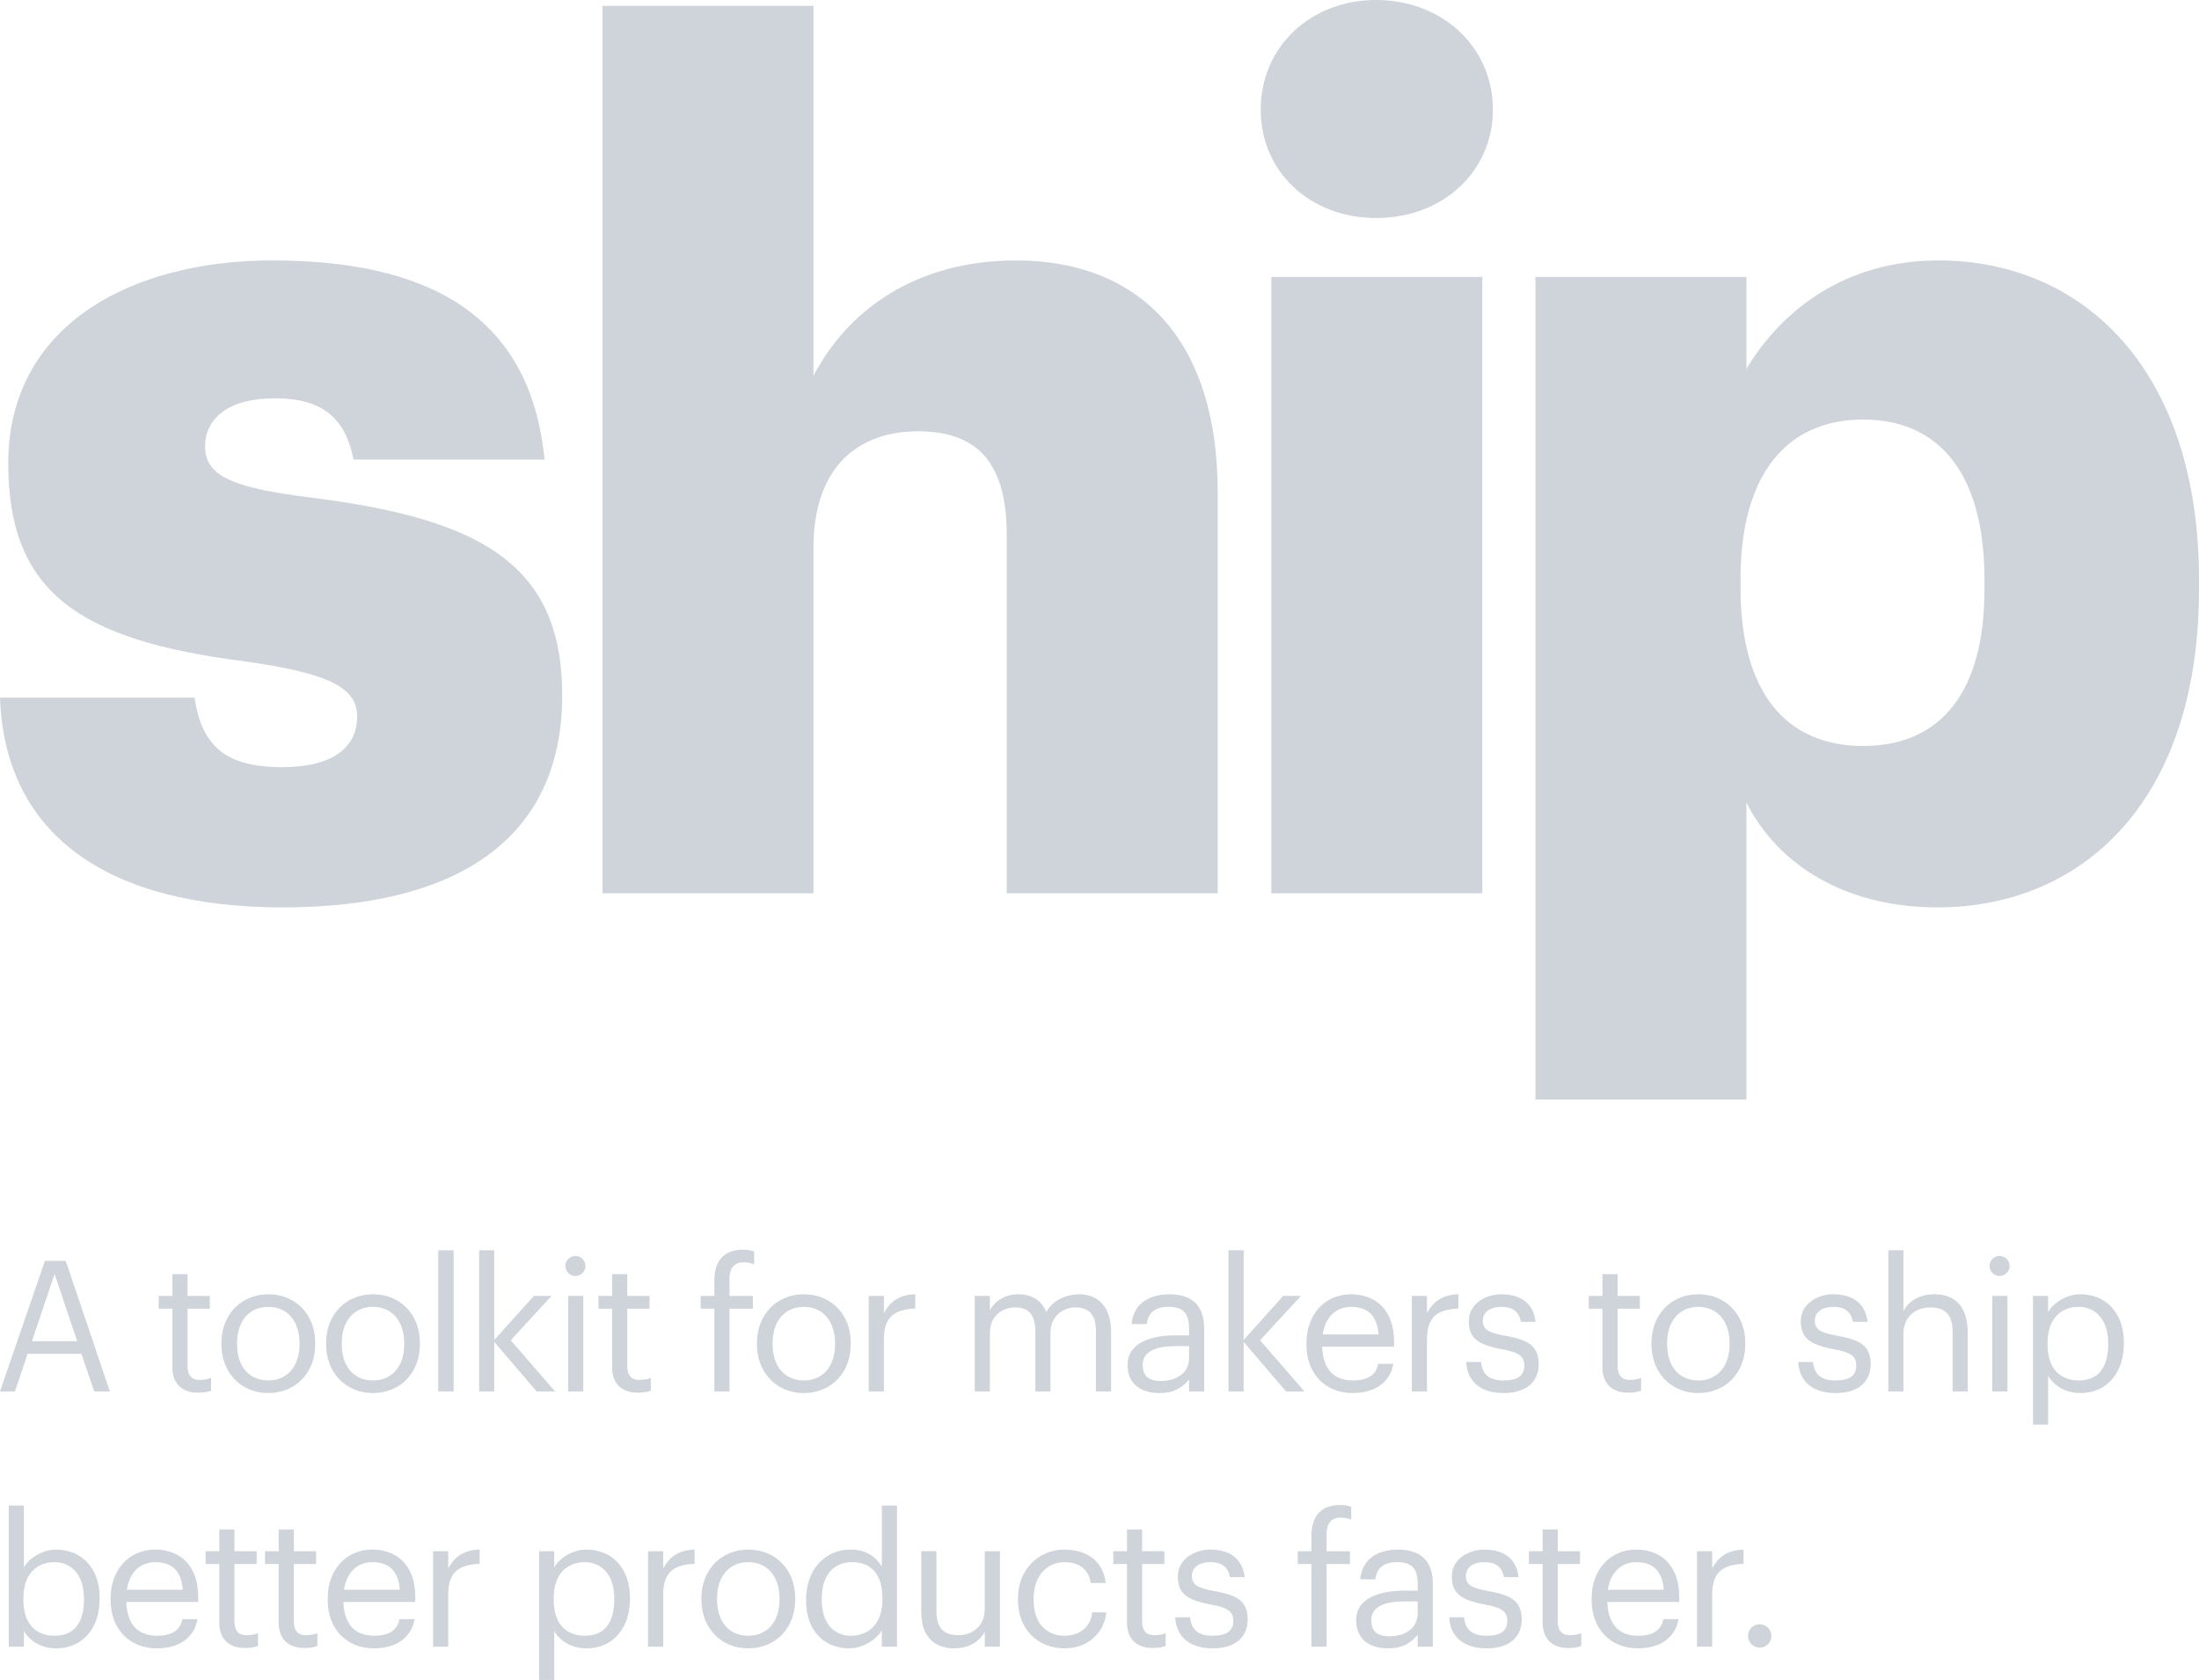 <svg xmlns="http://www.w3.org/2000/svg" width="322" height="246" fill="none" viewBox="0 0 322 246"><path fill="#CED4DA" d="M7.992 186.556L11.306 196.396H4.678L7.992 186.556ZM0 203.749H2.192L4.036 198.241H11.921L13.792 203.749H16.091L9.622 184.631H6.575L0 203.749Z"/><path fill="#CED4DA" d="M29.013 203.936C29.922 203.936 30.457 203.803 30.911 203.642V201.77C30.43 201.958 29.895 202.065 29.201 202.065C28.078 202.065 27.463 201.396 27.463 200.032V191.637H30.724V189.765H27.463V186.583H25.245V189.765H23.24V191.637H25.245V200.246C25.245 202.439 26.474 203.936 29.013 203.936Z"/><path fill="#CED4DA" d="M39.263 203.99C43.246 203.99 46.159 201.075 46.159 196.851V196.637C46.159 192.439 43.246 189.524 39.29 189.524C35.334 189.524 32.42 192.465 32.42 196.663V196.877C32.42 200.968 35.281 203.99 39.263 203.99ZM39.29 202.145C36.456 202.145 34.719 200.059 34.719 196.877V196.663C34.719 193.455 36.483 191.369 39.29 191.369C42.07 191.369 43.86 193.455 43.86 196.69V196.877C43.86 200.032 42.096 202.145 39.29 202.145Z"/><path fill="#CED4DA" d="M54.592 203.99C58.575 203.99 61.488 201.075 61.488 196.851V196.637C61.488 192.439 58.575 189.524 54.619 189.524C50.663 189.524 47.75 192.465 47.75 196.663V196.877C47.75 200.968 50.61 203.99 54.592 203.99ZM54.619 202.145C51.786 202.145 50.048 200.059 50.048 196.877V196.663C50.048 193.455 51.813 191.369 54.619 191.369C57.399 191.369 59.19 193.455 59.19 196.69V196.877C59.19 200.032 57.426 202.145 54.619 202.145Z"/><path fill="#CED4DA" d="M64.175 203.749H66.42V183.08H64.175V203.749Z"/><path fill="#CED4DA" d="M70.159 203.749H72.377V196.503L78.578 203.749H81.278L74.783 196.262L80.77 189.765H78.177L72.377 196.209V183.08H70.159V203.749Z"/><path fill="#CED4DA" d="M84.261 186.85C85.063 186.85 85.731 186.182 85.731 185.38C85.731 184.578 85.063 183.909 84.261 183.909C83.46 183.909 82.791 184.578 82.791 185.38C82.791 186.182 83.46 186.85 84.261 186.85ZM83.192 203.749H85.411V189.765H83.192V203.749Z"/><path fill="#CED4DA" d="M93.399 203.936C94.308 203.936 94.843 203.803 95.297 203.642V201.77C94.816 201.958 94.281 202.065 93.587 202.065C92.464 202.065 91.849 201.396 91.849 200.032V191.637H95.11V189.765H91.849V186.583H89.631V189.765H87.626V191.637H89.631V200.246C89.631 202.439 90.86 203.936 93.399 203.936Z"/><path fill="#CED4DA" d="M104.602 203.749H106.82V191.637H110.242V189.765H106.82V187.251C106.82 185.834 107.408 184.845 108.852 184.845C109.467 184.845 110.028 184.979 110.429 185.139V183.267C109.867 183.08 109.493 183 108.772 183C105.992 183 104.602 184.658 104.602 187.492V189.765H102.597V191.637H104.602V203.749Z"/><path fill="#CED4DA" d="M117.681 203.99C121.663 203.99 124.577 201.075 124.577 196.851V196.637C124.577 192.439 121.663 189.524 117.707 189.524C113.751 189.524 110.838 192.465 110.838 196.663V196.877C110.838 200.968 113.698 203.99 117.681 203.99ZM117.707 202.145C114.874 202.145 113.137 200.059 113.137 196.877V196.663C113.137 193.455 114.901 191.369 117.707 191.369C120.487 191.369 122.278 193.455 122.278 196.69V196.877C122.278 200.032 120.514 202.145 117.707 202.145Z"/><path fill="#CED4DA" d="M127.21 203.749H129.428V196.075C129.428 192.626 131.219 191.744 134.026 191.61V189.524C131.513 189.604 130.31 190.701 129.428 192.278V189.765H127.21V203.749Z"/><path fill="#CED4DA" d="M142.729 203.749H144.948V195.193C144.948 192.679 146.819 191.449 148.636 191.449C150.561 191.449 151.603 192.465 151.603 194.925V203.749H153.822V195.193C153.822 192.679 155.693 191.449 157.51 191.449C159.435 191.449 160.477 192.465 160.477 194.925V203.749H162.696V195.086C162.696 191.022 160.504 189.524 157.991 189.524C156.254 189.524 154.169 190.326 153.207 192.145C152.485 190.273 150.908 189.524 149.117 189.524C147.113 189.524 145.589 190.594 144.948 191.904V189.765H142.729V203.749Z"/><path fill="#CED4DA" d="M169.97 202.225C168.019 202.225 167.324 201.316 167.324 199.872C167.324 197.813 169.382 197.118 172.188 197.118H174.113V198.856C174.113 201.022 172.322 202.225 169.97 202.225ZM169.756 203.99C171.814 203.99 173.07 203.295 174.113 201.984V203.749H176.331V194.524C176.331 190.62 173.899 189.524 171.226 189.524C168.527 189.524 165.987 190.701 165.693 193.883H167.912C168.126 192.171 169.195 191.369 171.119 191.369C173.258 191.369 174.113 192.305 174.113 194.524V195.54H172.108C168.527 195.54 165.105 196.637 165.105 199.872C165.105 202.733 167.163 203.99 169.756 203.99Z"/><path fill="#CED4DA" d="M179.887 203.749H182.106V196.503L188.307 203.749H191.007L184.511 196.262L190.499 189.765H187.906L182.106 196.209V183.08H179.887V203.749Z"/><path fill="#CED4DA" d="M198.065 203.99C201.219 203.99 203.545 202.519 204.026 199.712H201.807C201.513 201.343 200.257 202.145 198.092 202.145C195.232 202.145 193.709 200.38 193.602 197.198H204.133V196.476C204.133 191.476 201.086 189.524 197.852 189.524C194.003 189.524 191.303 192.465 191.303 196.69V196.904C191.303 201.209 194.11 203.99 198.065 203.99ZM193.682 195.407C194.056 192.92 195.58 191.369 197.852 191.369C200.15 191.369 201.647 192.519 201.861 195.407H193.682Z"/><path fill="#CED4DA" d="M206.735 203.749H208.954V196.075C208.954 192.626 210.744 191.744 213.551 191.61V189.524C211.038 189.604 209.836 190.701 208.954 192.278V189.765H206.735V203.749Z"/><path fill="#CED4DA" d="M220.182 203.99C223.577 203.99 225.314 202.278 225.314 199.738C225.314 196.77 223.283 196.129 220.396 195.594C217.83 195.139 217.135 194.631 217.135 193.375C217.135 192.171 218.178 191.369 219.781 191.369C221.545 191.369 222.401 192.038 222.721 193.562H224.86C224.486 190.54 222.321 189.524 219.808 189.524C217.616 189.524 215.077 190.861 215.077 193.455C215.077 195.888 216.307 196.904 219.942 197.573C222.107 197.974 223.203 198.455 223.203 199.926C223.203 201.423 222.267 202.145 220.155 202.145C217.91 202.145 217.028 201.102 216.868 199.444H214.703C214.836 202.305 216.841 203.99 220.182 203.99Z"/><path fill="#CED4DA" d="M238.414 203.936C239.323 203.936 239.858 203.803 240.312 203.642V201.77C239.831 201.958 239.296 202.065 238.601 202.065C237.479 202.065 236.864 201.396 236.864 200.032V191.637H240.125V189.765H236.864V186.583H234.646V189.765H232.641V191.637H234.646V200.246C234.646 202.439 235.875 203.936 238.414 203.936Z"/><path fill="#CED4DA" d="M248.664 203.99C252.647 203.99 255.56 201.075 255.56 196.851V196.637C255.56 192.439 252.647 189.524 248.691 189.524C244.735 189.524 241.821 192.465 241.821 196.663V196.877C241.821 200.968 244.681 203.99 248.664 203.99ZM248.691 202.145C245.857 202.145 244.12 200.059 244.12 196.877V196.663C244.12 193.455 245.884 191.369 248.691 191.369C251.47 191.369 253.261 193.455 253.261 196.69V196.877C253.261 200.032 251.497 202.145 248.691 202.145Z"/><path fill="#CED4DA" d="M268.795 203.99C272.19 203.99 273.927 202.278 273.927 199.738C273.927 196.77 271.896 196.129 269.009 195.594C266.443 195.139 265.748 194.631 265.748 193.375C265.748 192.171 266.79 191.369 268.394 191.369C270.158 191.369 271.014 192.038 271.334 193.562H273.473C273.098 190.54 270.933 189.524 268.421 189.524C266.229 189.524 263.69 190.861 263.69 193.455C263.69 195.888 264.919 196.904 268.555 197.573C270.72 197.974 271.815 198.455 271.815 199.926C271.815 201.423 270.88 202.145 268.768 202.145C266.523 202.145 265.641 201.102 265.481 199.444H263.316C263.449 202.305 265.454 203.99 268.795 203.99Z"/><path fill="#CED4DA" d="M276.506 203.749H278.724V195.273C278.724 192.76 280.568 191.449 282.626 191.449C284.872 191.449 285.914 192.546 285.914 195.006V203.749H288.133V195.166C288.133 191.102 286.101 189.524 283.214 189.524C280.916 189.524 279.365 190.674 278.724 191.984V183.08H276.506V203.749Z"/><path fill="#CED4DA" d="M292.801 186.85C293.603 186.85 294.271 186.182 294.271 185.38C294.271 184.578 293.603 183.909 292.801 183.909C291.999 183.909 291.331 184.578 291.331 185.38C291.331 186.182 291.999 186.85 292.801 186.85ZM291.732 203.749H293.95V189.765H291.732V203.749Z"/><path fill="#CED4DA" d="M304.425 202.145C301.698 202.145 299.827 200.46 299.827 196.877V196.663C299.827 193.08 301.805 191.369 304.398 191.369C306.75 191.369 308.701 193.134 308.701 196.663V196.877C308.701 200.273 307.205 202.145 304.425 202.145ZM297.689 208.616H299.908V201.45C300.709 202.84 302.34 203.99 304.639 203.99C308.488 203.99 311 201.049 311 196.77V196.556C311 192.198 308.3 189.524 304.639 189.524C302.607 189.524 300.709 190.754 299.908 192.118V189.765H297.689V208.616Z"/><path fill="#CED4DA" d="M8.232 241.374C12.081 241.374 14.594 238.433 14.594 234.155V233.941C14.594 229.583 11.894 226.909 8.232 226.909C6.201 226.909 4.303 228.139 3.501 229.502V220.465H1.283V241.134H3.501V238.834C4.303 240.224 5.961 241.374 8.232 241.374ZM8.019 239.529C5.292 239.529 3.421 237.845 3.421 234.262V234.048C3.421 230.465 5.399 228.754 7.992 228.754C10.344 228.754 12.295 230.518 12.295 234.048V234.262C12.295 237.658 10.798 239.529 8.019 239.529Z"/><path fill="#CED4DA" d="M22.959 241.374C26.113 241.374 28.438 239.904 28.919 237.096H26.701C26.407 238.727 25.151 239.529 22.985 239.529C20.125 239.529 18.602 237.765 18.495 234.583H29.026V233.861C29.026 228.861 25.979 226.909 22.745 226.909C18.896 226.909 16.196 229.85 16.196 234.075V234.289C16.196 238.593 19.003 241.374 22.959 241.374ZM18.575 232.791C18.949 230.304 20.473 228.754 22.745 228.754C25.044 228.754 26.54 229.903 26.754 232.791H18.575Z"/><path fill="#CED4DA" d="M35.878 241.321C36.787 241.321 37.322 241.187 37.776 241.027V239.155C37.295 239.342 36.76 239.449 36.065 239.449C34.943 239.449 34.328 238.781 34.328 237.417V229.021H37.589V227.149H34.328V223.967H32.11V227.149H30.105V229.021H32.11V237.631C32.11 239.823 33.339 241.321 35.878 241.321Z"/><path fill="#CED4DA" d="M44.578 241.321C45.486 241.321 46.021 241.187 46.475 241.027V239.155C45.994 239.342 45.46 239.449 44.765 239.449C43.642 239.449 43.027 238.781 43.027 237.417V229.021H46.288V227.149H43.027V223.967H40.809V227.149H38.804V229.021H40.809V237.631C40.809 239.823 42.038 241.321 44.578 241.321Z"/><path fill="#CED4DA" d="M54.747 241.374C57.901 241.374 60.227 239.904 60.708 237.096H58.489C58.195 238.727 56.939 239.529 54.774 239.529C51.914 239.529 50.39 237.765 50.283 234.583H60.815V233.861C60.815 228.861 57.767 226.909 54.533 226.909C50.684 226.909 47.985 229.85 47.985 234.075V234.289C47.985 238.593 50.791 241.374 54.747 241.374ZM50.364 232.791C50.738 230.304 52.261 228.754 54.533 228.754C56.832 228.754 58.329 229.903 58.543 232.791H50.364Z"/><path fill="#CED4DA" d="M63.417 241.134H65.635V233.46C65.635 230.01 67.426 229.128 70.233 228.994V226.909C67.72 226.989 66.517 228.085 65.635 229.663V227.149H63.417V241.134Z"/><path fill="#CED4DA" d="M85.672 239.529C82.946 239.529 81.075 237.845 81.075 234.262V234.048C81.075 230.465 83.052 228.754 85.645 228.754C87.997 228.754 89.948 230.518 89.948 234.048V234.262C89.948 237.658 88.452 239.529 85.672 239.529ZM78.936 246H81.155V238.834C81.957 240.224 83.587 241.374 85.886 241.374C89.735 241.374 92.247 238.433 92.247 234.155V233.941C92.247 229.583 89.548 226.909 85.886 226.909C83.854 226.909 81.957 228.139 81.155 229.502V227.149H78.936V246Z"/><path fill="#CED4DA" d="M94.892 241.134H97.111V233.46C97.111 230.01 98.901 229.128 101.708 228.994V226.909C99.195 226.989 97.993 228.085 97.111 229.663V227.149H94.892V241.134Z"/><path fill="#CED4DA" d="M109.548 241.374C113.531 241.374 116.444 238.46 116.444 234.235V234.021C116.444 229.823 113.531 226.909 109.575 226.909C105.619 226.909 102.706 229.85 102.706 234.048V234.262C102.706 238.353 105.566 241.374 109.548 241.374ZM109.575 239.529C106.742 239.529 105.004 237.444 105.004 234.262V234.048C105.004 230.839 106.768 228.754 109.575 228.754C112.355 228.754 114.146 230.839 114.146 234.075V234.262C114.146 237.417 112.381 239.529 109.575 239.529Z"/><path fill="#CED4DA" d="M124.584 239.529C122.231 239.529 120.334 237.845 120.334 234.315V234.101C120.334 230.706 121.991 228.754 124.771 228.754C127.497 228.754 129.208 230.438 129.208 234.021V234.235C129.208 237.818 127.176 239.529 124.584 239.529ZM124.343 241.374C126.374 241.374 128.326 240.091 129.127 238.727V241.134H131.346V220.465H129.127V229.395C128.326 228.032 126.882 226.909 124.557 226.909C120.708 226.909 118.035 229.93 118.035 234.208V234.422C118.035 238.781 120.681 241.374 124.343 241.374Z"/><path fill="#CED4DA" d="M139.764 241.374C142.009 241.374 143.56 240.224 144.201 238.914V241.134H146.42V227.149H144.201V235.625C144.201 238.139 142.33 239.449 140.352 239.449C138.16 239.449 137.118 238.353 137.118 235.893V227.149H134.9V236C134.9 239.85 136.984 241.374 139.764 241.374Z"/><path fill="#CED4DA" d="M155.902 241.374C159.269 241.374 161.702 239.128 161.996 236.107H159.938C159.697 238.38 157.906 239.529 155.928 239.529C153.229 239.529 151.358 237.711 151.358 234.289V234.075C151.358 230.786 153.309 228.754 155.848 228.754C157.773 228.754 159.376 229.583 159.724 231.802H161.916C161.488 228.246 158.762 226.909 155.848 226.909C152.106 226.909 149.059 229.796 149.059 234.075V234.289C149.059 238.62 151.999 241.374 155.902 241.374Z"/><path fill="#CED4DA" d="M168.793 241.321C169.702 241.321 170.237 241.187 170.691 241.027V239.155C170.21 239.342 169.675 239.449 168.98 239.449C167.858 239.449 167.243 238.781 167.243 237.417V229.021H170.504V227.149H167.243V223.967H165.025V227.149H163.02V229.021H165.025V237.631C165.025 239.823 166.254 241.321 168.793 241.321Z"/><path fill="#CED4DA" d="M177.573 241.374C180.967 241.374 182.705 239.663 182.705 237.123C182.705 234.155 180.673 233.513 177.787 232.978C175.221 232.524 174.526 232.016 174.526 230.759C174.526 229.556 175.568 228.754 177.172 228.754C178.936 228.754 179.791 229.422 180.112 230.946H182.25C181.876 227.925 179.711 226.909 177.199 226.909C175.007 226.909 172.468 228.246 172.468 230.839C172.468 233.272 173.697 234.289 177.332 234.957C179.497 235.358 180.593 235.839 180.593 237.31C180.593 238.807 179.658 239.529 177.546 239.529C175.301 239.529 174.419 238.486 174.258 236.829H172.093C172.227 239.69 174.232 241.374 177.573 241.374Z"/><path fill="#CED4DA" d="M192.036 241.134H194.255V229.021H197.676V227.149H194.255V224.636C194.255 223.219 194.843 222.229 196.286 222.229C196.901 222.229 197.462 222.363 197.863 222.524V220.652C197.302 220.465 196.928 220.384 196.206 220.384C193.426 220.384 192.036 222.042 192.036 224.877V227.149H190.032V229.021H192.036V241.134Z"/><path fill="#CED4DA" d="M203.448 239.609C201.497 239.609 200.802 238.7 200.802 237.256C200.802 235.198 202.86 234.502 205.666 234.502H207.591V236.24C207.591 238.406 205.8 239.609 203.448 239.609ZM203.234 241.374C205.292 241.374 206.548 240.679 207.591 239.369V241.134H209.809V231.909C209.809 228.005 207.377 226.909 204.704 226.909C202.004 226.909 199.465 228.085 199.171 231.267H201.39C201.603 229.556 202.673 228.754 204.597 228.754C206.735 228.754 207.591 229.689 207.591 231.909V232.925H205.586C202.004 232.925 198.583 234.021 198.583 237.256C198.583 240.118 200.641 241.374 203.234 241.374Z"/><path fill="#CED4DA" d="M217.695 241.374C221.09 241.374 222.827 239.663 222.827 237.123C222.827 234.155 220.796 233.513 217.909 232.978C215.343 232.524 214.648 232.016 214.648 230.759C214.648 229.556 215.691 228.754 217.294 228.754C219.058 228.754 219.914 229.422 220.234 230.946H222.373C221.999 227.925 219.833 226.909 217.321 226.909C215.129 226.909 212.59 228.246 212.59 230.839C212.59 233.272 213.82 234.289 217.455 234.957C219.62 235.358 220.716 235.839 220.716 237.31C220.716 238.807 219.78 239.529 217.668 239.529C215.423 239.529 214.541 238.486 214.381 236.829H212.216C212.349 239.69 214.354 241.374 217.695 241.374Z"/><path fill="#CED4DA" d="M229.655 241.321C230.564 241.321 231.099 241.187 231.553 241.027V239.155C231.072 239.342 230.538 239.449 229.843 239.449C228.72 239.449 228.105 238.781 228.105 237.417V229.021H231.366V227.149H228.105V223.967H225.887V227.149H223.882V229.021H225.887V237.631C225.887 239.823 227.116 241.321 229.655 241.321Z"/><path fill="#CED4DA" d="M239.825 241.374C242.979 241.374 245.304 239.904 245.785 237.096H243.567C243.273 238.727 242.017 239.529 239.852 239.529C236.992 239.529 235.468 237.765 235.361 234.583H245.892V233.861C245.892 228.861 242.845 226.909 239.611 226.909C235.762 226.909 233.063 229.85 233.063 234.075V234.289C233.063 238.593 235.869 241.374 239.825 241.374ZM235.441 232.791C235.816 230.304 237.339 228.754 239.611 228.754C241.91 228.754 243.407 229.903 243.62 232.791H235.441Z"/><path fill="#CED4DA" d="M248.495 241.134H250.713V233.46C250.713 230.01 252.504 229.128 255.31 228.994V226.909C252.798 226.989 251.595 228.085 250.713 229.663V227.149H248.495V241.134Z"/><path fill="#CED4DA" d="M257.673 241.267C258.609 241.267 259.384 240.519 259.384 239.556C259.384 238.593 258.609 237.845 257.673 237.845C256.738 237.845 255.963 238.593 255.963 239.556C255.963 240.519 256.738 241.267 257.673 241.267Z"/><path fill="#CED4DA" d="M41.42 132.872C66.445 132.872 82.323 123.209 82.323 101.811C82.323 82.484 70.242 75.927 45.217 72.821C34.172 71.441 30.03 69.715 30.03 65.401C30.03 61.259 33.481 58.326 40.212 58.326C47.288 58.326 50.567 61.259 51.775 67.299H79.734C77.663 45.729 62.13 38.136 39.867 38.136C18.984 38.136 1.208 47.8 1.208 67.817C1.208 86.626 11.39 93.701 35.552 96.807C47.978 98.533 52.293 100.603 52.293 104.917C52.293 109.404 48.841 112.338 41.248 112.338C32.446 112.338 29.512 108.714 28.476 102.156H0C0.69 122.174 15.705 132.872 41.42 132.872Z"/><path fill="#CED4DA" d="M88.219 130.802H119.112V80.241C119.112 68.68 125.325 63.158 134.472 63.158C143.446 63.158 147.415 68.162 147.415 78.343V130.802H178.308V72.131C178.308 49.008 166.227 38.136 148.796 38.136C133.781 38.136 123.944 45.729 119.112 55.047V0.863H88.219V130.802Z"/><path fill="#CED4DA" d="M201.522 31.924C211.186 31.924 218.607 25.194 218.607 16.048C218.607 6.902 211.186 0 201.522 0C191.857 0 184.608 6.902 184.608 16.048C184.608 25.194 191.857 31.924 201.522 31.924ZM186.162 130.802H217.054V40.552H186.162V130.802Z"/><path fill="#CED4DA" d="M272.814 109.232C261.596 109.232 254.865 101.466 254.865 86.108V84.728C254.865 69.542 261.596 61.432 272.814 61.432C283.686 61.432 290.59 69.025 290.59 84.9V86.281C290.59 101.121 284.377 109.232 272.814 109.232ZM224.835 161H255.728V117.514C260.215 126.488 270.052 132.872 283.686 132.872C304.914 132.872 322 117.342 322 86.281V84.9C322 54.012 304.914 38.136 283.859 38.136C270.225 38.136 260.905 45.384 255.728 54.012V40.552H224.835V161Z"/></svg>